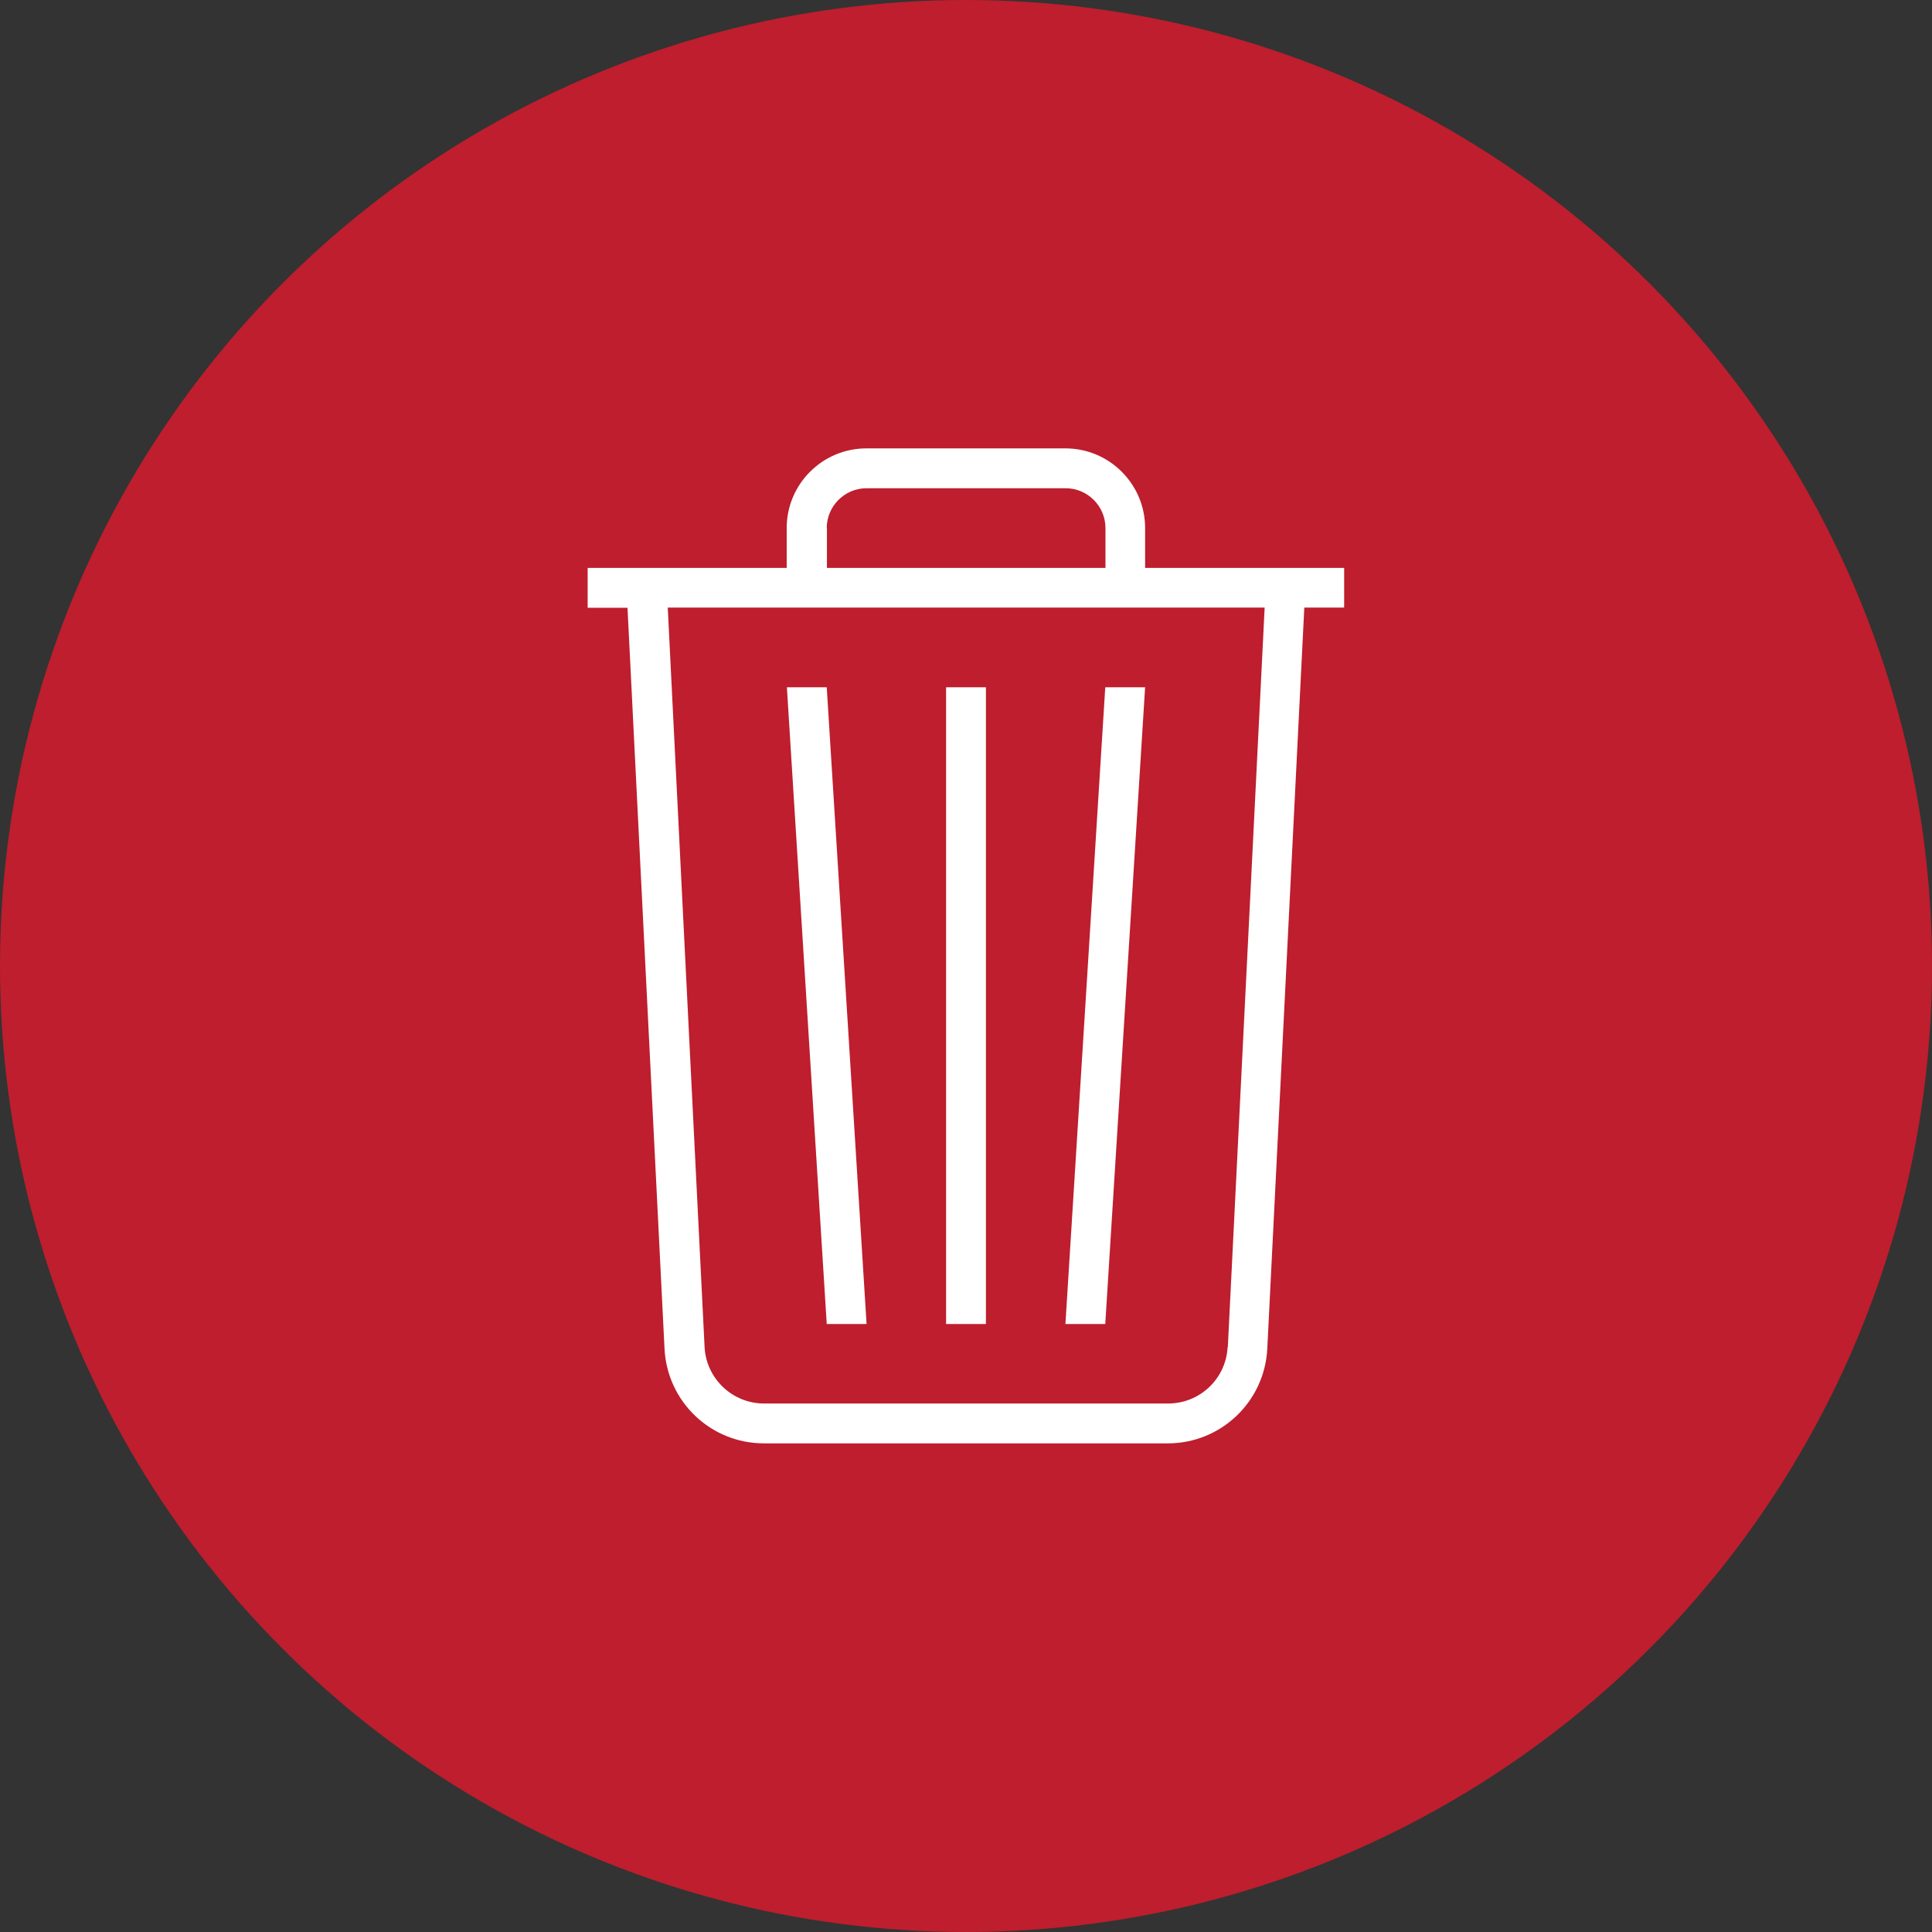 <?xml version="1.0" encoding="UTF-8"?><svg id="elements" xmlns="http://www.w3.org/2000/svg" viewBox="0 0 96 96"><rect x="0" y="0" width="96" height="96" fill="#333333" stroke="none"/><defs><style>.cls-1,.cls-2{fill:#fff;}.cls-3{fill:#be1e2d;}.cls-2{opacity:0;}</style></defs><circle class="cls-3" cx="48" cy="48" r="48"/><g id="Trash_Button"><rect id="Toolbar_Icon_Frame" class="cls-2" x="20.31" y="16.36" width="55.37" height="63.28"/><path id="Trash_Icon" class="cls-1" d="M66.79,28.22h-9.89v-1.98c0-2.18-1.77-3.96-3.96-3.96h-9.89c-2.18,0-3.96,1.77-3.96,3.96v1.98h-9.89v1.98h1.98l1.84,36.83c.14,2.63,2.3,4.69,4.94,4.69h20.07c2.63,0,4.8-2.06,4.94-4.69l1.84-36.84h1.98v-1.98Zm-25.71-1.98c0-1.09,.89-1.98,1.98-1.98h9.89c1.09,0,1.98,.89,1.98,1.98v1.98h-13.84v-1.98Zm19.92,40.69c-.08,1.58-1.38,2.81-2.96,2.81h-20.07c-1.58,0-2.88-1.24-2.96-2.81l-1.83-36.74h29.66l-1.83,36.74Zm-12.01-1.14h-1.98v-31.64h1.98v31.64Zm5.93,0h-1.98l1.98-31.64h1.98l-1.98,31.64Zm-13.84,0l-1.98-31.64h1.98l1.98,31.64h-1.98Z"/></g></svg>